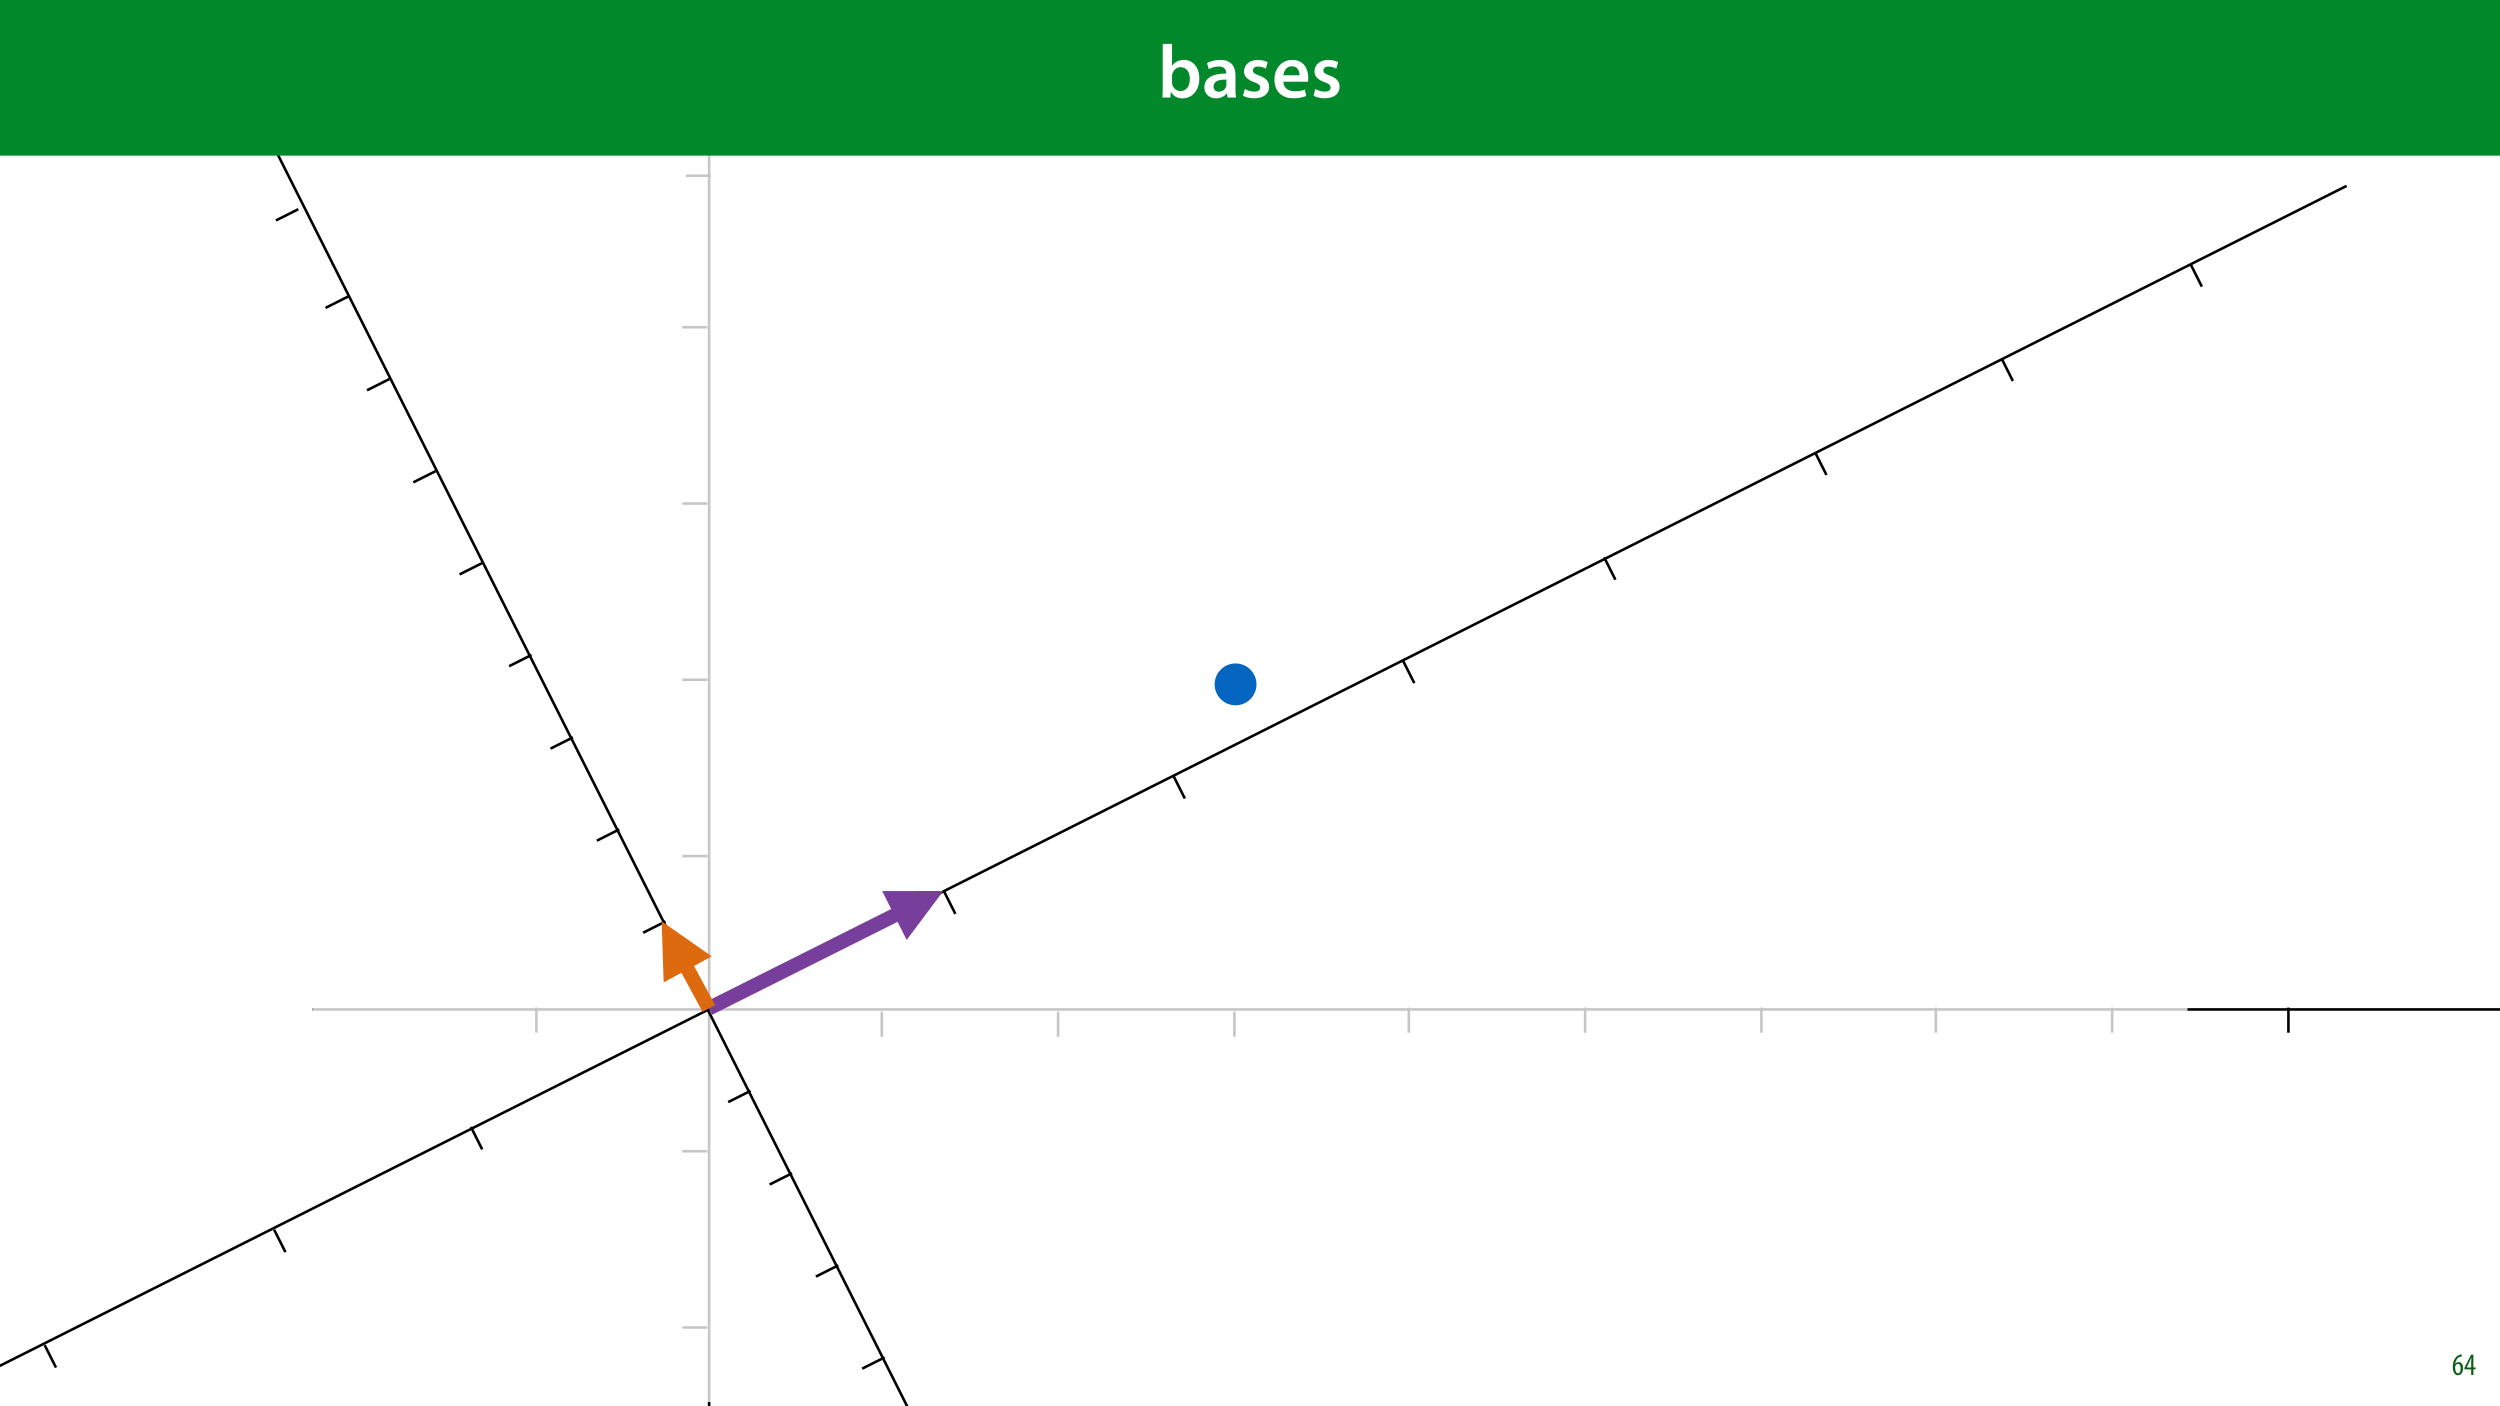 <?xml version="1.0" encoding="UTF-8"?>
<svg xmlns="http://www.w3.org/2000/svg" xmlns:xlink="http://www.w3.org/1999/xlink" width="1920pt" height="1080pt" viewBox="0 0 1920 1080" version="1.1">
<defs>
<g>
<symbol overflow="visible" id="glyph0-0">
<path style="stroke:none;" d="M 0 0 L 12 0 L 12 -16.797 L 0 -16.797 Z M 6 -9.484 L 1.922 -15.594 L 10.078 -15.594 Z M 6.719 -8.406 L 10.797 -14.516 L 10.797 -2.281 Z M 1.922 -1.203 L 6 -7.312 L 10.078 -1.203 Z M 1.203 -14.516 L 5.281 -8.406 L 1.203 -2.281 Z M 1.203 -14.516 "/>
</symbol>
<symbol overflow="visible" id="glyph0-1">
<path style="stroke:none;" d="M 7.656 -15.797 C 7.391 -15.766 6.984 -15.75 6.484 -15.641 C 5.141 -15.359 3.641 -14.5 2.719 -13.172 C 1.484 -11.516 0.703 -9.172 0.703 -6.141 C 0.703 -2.562 2.062 0.188 4.781 0.188 C 7.266 0.188 8.609 -2.188 8.609 -5.141 C 8.609 -8.109 7.25 -9.938 5.25 -9.938 C 4.078 -9.938 3.219 -9.344 2.609 -8.453 L 2.547 -8.453 C 2.922 -10.844 3.953 -13.438 6.547 -14.062 C 7.016 -14.156 7.344 -14.203 7.656 -14.234 Z M 4.781 -1.25 C 3.531 -1.25 2.547 -2.719 2.516 -5.906 C 2.516 -6.359 2.594 -6.672 2.656 -6.844 C 3.125 -7.984 3.906 -8.516 4.688 -8.516 C 5.953 -8.516 6.766 -7.344 6.766 -4.984 C 6.766 -2.281 5.828 -1.25 4.781 -1.25 Z M 4.781 -1.25 "/>
</symbol>
<symbol overflow="visible" id="glyph0-2">
<path style="stroke:none;" d="M 7.297 0 L 7.297 -4.297 L 9 -4.297 L 9 -5.812 L 7.297 -5.812 L 7.297 -15.594 L 5.5 -15.594 L 0.438 -5.547 L 0.438 -4.297 L 5.609 -4.297 L 5.609 0 Z M 2.188 -5.812 L 2.188 -5.859 L 4.344 -10.344 C 4.797 -11.297 5.141 -12.047 5.656 -13.297 L 5.766 -13.297 C 5.688 -12.266 5.609 -11.297 5.609 -10.219 L 5.609 -5.812 Z M 2.188 -5.812 "/>
</symbol>
<symbol overflow="visible" id="glyph1-0">
<path style="stroke:none;" d="M 0 0 L 29 0 L 29 -40.594 L 0 -40.594 Z M 14.5 -22.906 L 4.641 -37.703 L 24.359 -37.703 Z M 16.234 -20.297 L 26.094 -35.094 L 26.094 -5.516 Z M 4.641 -2.906 L 14.5 -17.688 L 24.359 -2.906 Z M 2.906 -35.094 L 12.766 -20.297 L 2.906 -5.516 Z M 2.906 -35.094 "/>
</symbol>
<symbol overflow="visible" id="glyph1-1">
<path style="stroke:none;" d="M 9.688 0 L 10.031 -4.234 L 10.156 -4.234 C 12.188 -0.75 15.422 0.641 19.078 0.641 C 25.469 0.641 31.906 -4.406 31.906 -14.562 C 31.953 -23.141 27.031 -28.891 20.125 -28.891 C 15.891 -28.891 12.812 -27.094 11.078 -24.359 L 10.969 -24.359 L 10.969 -41.188 L 3.828 -41.188 L 3.828 -7.953 C 3.828 -5.047 3.719 -1.906 3.594 0 Z M 10.969 -16.234 C 10.969 -16.938 11.078 -17.578 11.188 -18.094 C 12 -21.234 14.609 -23.312 17.516 -23.312 C 22.266 -23.312 24.656 -19.25 24.656 -14.266 C 24.656 -8.578 21.922 -4.984 17.453 -4.984 C 14.391 -4.984 11.891 -7.141 11.141 -9.969 C 11.016 -10.5 10.969 -11.078 10.969 -11.656 Z M 10.969 -16.234 "/>
</symbol>
<symbol overflow="visible" id="glyph1-2">
<path style="stroke:none;" d="M 26.156 0 C 25.875 -1.734 25.75 -4.234 25.75 -6.781 L 25.75 -17 C 25.75 -23.141 23.141 -28.891 14.094 -28.891 C 9.625 -28.891 5.969 -27.672 3.891 -26.391 L 5.281 -21.75 C 7.188 -22.969 10.094 -23.844 12.875 -23.844 C 17.859 -23.844 18.625 -20.766 18.625 -18.906 L 18.625 -18.438 C 8.172 -18.5 1.859 -14.906 1.859 -7.766 C 1.859 -3.484 5.047 0.641 10.734 0.641 C 14.391 0.641 17.344 -0.922 19.078 -3.125 L 19.25 -3.125 L 19.719 0 Z M 18.797 -9.922 C 18.797 -9.453 18.734 -8.875 18.562 -8.359 C 17.922 -6.328 15.828 -4.469 12.984 -4.469 C 10.734 -4.469 8.938 -5.734 8.938 -8.531 C 8.938 -12.812 13.75 -13.922 18.797 -13.797 Z M 18.797 -9.922 "/>
</symbol>
<symbol overflow="visible" id="glyph1-3">
<path style="stroke:none;" d="M 2.094 -1.391 C 4.172 -0.234 7.25 0.578 10.672 0.578 C 18.156 0.578 22.156 -3.125 22.156 -8.234 C 22.094 -12.406 19.719 -15.016 14.609 -16.875 C 11.016 -18.156 9.688 -19.031 9.688 -20.828 C 9.688 -22.562 11.078 -23.781 13.625 -23.781 C 16.125 -23.781 18.391 -22.859 19.609 -22.156 L 21 -27.203 C 19.375 -28.078 16.641 -28.891 13.516 -28.891 C 6.953 -28.891 2.844 -25 2.844 -20.016 C 2.781 -16.703 5.109 -13.688 10.609 -11.781 C 14.094 -10.562 15.25 -9.562 15.25 -7.656 C 15.25 -5.797 13.859 -4.531 10.734 -4.531 C 8.172 -4.531 5.109 -5.562 3.484 -6.547 Z M 2.094 -1.391 "/>
</symbol>
<symbol overflow="visible" id="glyph1-4">
<path style="stroke:none;" d="M 27.781 -12.125 C 27.891 -12.766 28.016 -13.797 28.016 -15.141 C 28.016 -21.344 25 -28.891 15.828 -28.891 C 6.781 -28.891 2.031 -21.516 2.031 -13.688 C 2.031 -5.047 7.422 0.578 16.594 0.578 C 20.641 0.578 24.016 -0.172 26.453 -1.156 L 25.406 -6.094 C 23.266 -5.281 20.875 -4.812 17.578 -4.812 C 13.047 -4.812 9.047 -7.016 8.875 -12.125 Z M 8.875 -17.109 C 9.156 -20.016 11.016 -24.016 15.422 -24.016 C 20.188 -24.016 21.344 -19.719 21.281 -17.109 Z M 8.875 -17.109 "/>
</symbol>
</g>
<clipPath id="clip1">
  <path d="M 676 775.938 L 679 775.938 L 679 797.219 L 676 797.219 Z M 676 775.938 "/>
</clipPath>
<clipPath id="clip2">
  <path d="M 811 775.938 L 814 775.938 L 814 797.219 L 811 797.219 Z M 811 775.938 "/>
</clipPath>
<clipPath id="clip3">
  <path d="M 947 775.938 L 950 775.938 L 950 797.219 L 947 797.219 Z M 947 775.938 "/>
</clipPath>
<clipPath id="clip4">
  <path d="M 522.973 656 L 544.258 656 L 544.258 659 L 522.973 659 Z M 522.973 656 "/>
</clipPath>
<clipPath id="clip5">
  <path d="M 522.973 521 L 544.258 521 L 544.258 524 L 522.973 524 Z M 522.973 521 "/>
</clipPath>
<clipPath id="clip6">
  <path d="M 522.973 385 L 544.258 385 L 544.258 388 L 522.973 388 Z M 522.973 385 "/>
</clipPath>
<clipPath id="clip7">
  <path d="M 522.973 250 L 544.258 250 L 544.258 253 L 522.973 253 Z M 522.973 250 "/>
</clipPath>
<clipPath id="clip8">
  <path d="M 522.973 1018 L 544.258 1018 L 544.258 1021 L 522.973 1021 Z M 522.973 1018 "/>
</clipPath>
<clipPath id="clip9">
  <path d="M 522.973 883 L 544.258 883 L 544.258 886 L 522.973 886 Z M 522.973 883 "/>
</clipPath>
<clipPath id="clip10">
  <path d="M 1080 772.852 L 1083 772.852 L 1083 794.133 L 1080 794.133 Z M 1080 772.852 "/>
</clipPath>
<clipPath id="clip11">
  <path d="M 1216 772.852 L 1219 772.852 L 1219 794.133 L 1216 794.133 Z M 1216 772.852 "/>
</clipPath>
<clipPath id="clip12">
  <path d="M 1351 772.852 L 1354 772.852 L 1354 794.133 L 1351 794.133 Z M 1351 772.852 "/>
</clipPath>
<clipPath id="clip13">
  <path d="M 1485 772.852 L 1488 772.852 L 1488 794.133 L 1485 794.133 Z M 1485 772.852 "/>
</clipPath>
<clipPath id="clip14">
  <path d="M 1621 772.852 L 1624 772.852 L 1624 794.133 L 1621 794.133 Z M 1621 772.852 "/>
</clipPath>
<clipPath id="clip15">
  <path d="M 1756 772.852 L 1759 772.852 L 1759 794.133 L 1756 794.133 Z M 1756 772.852 "/>
</clipPath>
<clipPath id="clip16">
  <path d="M 525.723 133 L 547.004 133 L 547.004 136 L 525.723 136 Z M 525.723 133 "/>
</clipPath>
<clipPath id="clip17">
  <path d="M 525.723 0 L 547.004 0 L 547.004 1 L 525.723 1 Z M 525.723 0 "/>
</clipPath>
<clipPath id="clip18">
  <path d="M 410 772.852 L 413 772.852 L 413 794.133 L 410 794.133 Z M 410 772.852 "/>
</clipPath>
<filter id="alpha" filterUnits="objectBoundingBox" x="0%" y="0%" width="100%" height="100%">
  <feColorMatrix type="matrix" in="SourceGraphic" values="0 0 0 0 1 0 0 0 0 1 0 0 0 0 1 0 0 0 1 0"/>
</filter>
<mask id="mask0">
  <g filter="url(#alpha)">
<rect x="0" y="0" width="1920" height="1080" style="fill:rgb(0%,0%,0%);fill-opacity:0.776;stroke:none;"/>
  </g>
</mask>
<clipPath id="clip19">
  <rect x="0" y="0" width="1440" height="1077"/>
</clipPath>
<g id="surface5" clip-path="url(#clip19)">
<path style=" stroke:none;fill-rule:nonzero;fill:rgb(100%,100%,100%);fill-opacity:1;" d="M 0 1076.785 L 1440 1076.785 L 1440 0 L 0 0 Z M 0 1076.785 "/>
</g>
<clipPath id="clip20">
  <path d="M 181 58 L 1089 58 L 1089 1080 L 181 1080 Z M 181 58 "/>
</clipPath>
<clipPath id="clip21">
  <path d="M 1084.715 1856.191 L 181.691 60.223 L 185.266 58.426 L 1088.285 1854.395 Z M 1084.715 1856.191 "/>
</clipPath>
<clipPath id="clip22">
  <path d="M 0 140 L 1805 140 L 1805 1080 L 0 1080 Z M 0 140 "/>
</clipPath>
<clipPath id="clip23">
  <path d="M 1804.02 144.066 L -439.465 1272.102 L -441.262 1268.527 L 1802.223 140.492 Z M 1804.02 144.066 "/>
</clipPath>
<clipPath id="clip24">
  <path d="M 722 682 L 736 682 L 736 704 L 722 704 Z M 722 682 "/>
</clipPath>
<clipPath id="clip25">
  <path d="M 732.375 703.664 L 722.812 684.648 L 726.387 682.852 L 735.949 701.867 Z M 732.375 703.664 "/>
</clipPath>
<clipPath id="clip26">
  <path d="M 899 594 L 913 594 L 913 616 L 899 616 Z M 899 594 "/>
</clipPath>
<clipPath id="clip27">
  <path d="M 908.613 615.051 L 899.051 596.035 L 902.625 594.238 L 912.184 613.254 Z M 908.613 615.051 "/>
</clipPath>
<clipPath id="clip28">
  <path d="M 1075 505 L 1089 505 L 1089 527 L 1075 527 Z M 1075 505 "/>
</clipPath>
<clipPath id="clip29">
  <path d="M 1084.848 526.438 L 1075.289 507.422 L 1078.863 505.625 L 1088.422 524.641 Z M 1084.848 526.438 "/>
</clipPath>
<clipPath id="clip30">
  <path d="M 660 1040 L 682 1040 L 682 1054 L 660 1054 Z M 660 1040 "/>
</clipPath>
<clipPath id="clip31">
  <path d="M 681.164 1043.789 L 662.152 1053.352 L 660.355 1049.777 L 679.367 1040.215 Z M 681.164 1043.789 "/>
</clipPath>
<clipPath id="clip32">
  <path d="M 624 969 L 646 969 L 646 983 L 624 983 Z M 624 969 "/>
</clipPath>
<clipPath id="clip33">
  <path d="M 645.617 973.09 L 626.602 982.648 L 624.805 979.074 L 643.82 969.516 Z M 645.617 973.09 "/>
</clipPath>
<clipPath id="clip34">
  <path d="M 589 898 L 611 898 L 611 912 L 589 912 Z M 589 898 "/>
</clipPath>
<clipPath id="clip35">
  <path d="M 610.066 902.387 L 591.055 911.949 L 589.258 908.375 L 608.27 898.812 Z M 610.066 902.387 "/>
</clipPath>
<clipPath id="clip36">
  <path d="M 557 835 L 579 835 L 579 849 L 557 849 Z M 557 835 "/>
</clipPath>
<clipPath id="clip37">
  <path d="M 578.242 839.09 L 559.227 848.648 L 557.43 845.078 L 576.445 835.516 Z M 578.242 839.09 "/>
</clipPath>
<clipPath id="clip38">
  <path d="M 1229 426 L 1243 426 L 1243 448 L 1229 448 Z M 1229 426 "/>
</clipPath>
<clipPath id="clip39">
  <path d="M 1239.293 447.016 L 1229.734 428.004 L 1233.309 426.207 L 1242.867 445.219 Z M 1239.293 447.016 "/>
</clipPath>
<clipPath id="clip40">
  <path d="M 1391 345 L 1405 345 L 1405 367 L 1391 367 Z M 1391 345 "/>
</clipPath>
<clipPath id="clip41">
  <path d="M 1401.383 366.562 L 1391.82 347.547 L 1395.395 345.75 L 1404.953 364.766 Z M 1401.383 366.562 "/>
</clipPath>
<clipPath id="clip42">
  <path d="M 1535 273 L 1549 273 L 1549 295 L 1535 295 Z M 1535 273 "/>
</clipPath>
<clipPath id="clip43">
  <path d="M 1544.57 294.426 L 1535.012 275.41 L 1538.586 273.613 L 1548.145 292.629 Z M 1544.57 294.426 "/>
</clipPath>
<clipPath id="clip44">
  <path d="M 1680 201 L 1694 201 L 1694 222 L 1680 222 Z M 1680 201 "/>
</clipPath>
<clipPath id="clip45">
  <path d="M 1689.684 221.918 L 1680.125 202.906 L 1683.699 201.109 L 1693.258 220.121 Z M 1689.684 221.918 "/>
</clipPath>
<clipPath id="clip46">
  <path d="M 210 158 L 231 158 L 231 172 L 210 172 Z M 210 158 "/>
</clipPath>
<clipPath id="clip47">
  <path d="M 230.887 162 L 211.871 171.562 L 210.074 167.988 L 229.09 158.43 Z M 230.887 162 "/>
</clipPath>
<clipPath id="clip48">
  <path d="M 177 79 L 199 79 L 199 93 L 177 93 Z M 177 79 "/>
</clipPath>
<clipPath id="clip49">
  <path d="M 198.191 83.234 L 179.18 92.793 L 177.383 89.219 L 196.395 79.66 Z M 198.191 83.234 "/>
</clipPath>
<clipPath id="clip50">
  <path d="M 359 863 L 373 863 L 373 885 L 359 885 Z M 359 863 "/>
</clipPath>
<clipPath id="clip51">
  <path d="M 368.984 884.5 L 359.422 865.484 L 362.996 863.688 L 372.559 882.703 Z M 368.984 884.5 "/>
</clipPath>
<clipPath id="clip52">
  <path d="M 492 705 L 513 705 L 513 719 L 492 719 Z M 492 705 "/>
</clipPath>
<clipPath id="clip53">
  <path d="M 512.91 709.02 L 493.898 718.578 L 492.102 715.004 L 511.113 705.445 Z M 512.91 709.02 "/>
</clipPath>
<clipPath id="clip54">
  <path d="M 456 634 L 478 634 L 478 648 L 456 648 Z M 456 634 "/>
</clipPath>
<clipPath id="clip55">
  <path d="M 477.363 638.316 L 458.348 647.879 L 456.551 644.305 L 475.566 634.742 Z M 477.363 638.316 "/>
</clipPath>
<clipPath id="clip56">
  <path d="M 421 564 L 442 564 L 442 578 L 421 578 Z M 421 564 "/>
</clipPath>
<clipPath id="clip57">
  <path d="M 441.812 567.617 L 422.801 577.176 L 421.004 573.602 L 440.016 564.043 Z M 441.812 567.617 "/>
</clipPath>
<clipPath id="clip58">
  <path d="M 389 500 L 410 500 L 410 514 L 389 514 Z M 389 500 "/>
</clipPath>
<clipPath id="clip59">
  <path d="M 409.988 504.32 L 390.973 513.879 L 389.176 510.305 L 408.191 500.746 Z M 409.988 504.32 "/>
</clipPath>
<clipPath id="clip60">
  <path d="M 32 1031 L 46 1031 L 46 1053 L 32 1053 Z M 32 1031 "/>
</clipPath>
<clipPath id="clip61">
  <path d="M 41.648 1052.066 L 32.086 1033.051 L 35.66 1031.254 L 45.219 1050.27 Z M 41.648 1052.066 "/>
</clipPath>
<clipPath id="clip62">
  <path d="M 208 942 L 222 942 L 222 964 L 208 964 Z M 208 942 "/>
</clipPath>
<clipPath id="clip63">
  <path d="M 217.883 963.453 L 208.324 944.438 L 211.898 942.641 L 221.457 961.656 Z M 217.883 963.453 "/>
</clipPath>
<clipPath id="clip64">
  <path d="M 351 430 L 372 430 L 372 444 L 351 444 Z M 351 430 "/>
</clipPath>
<clipPath id="clip65">
  <path d="M 371.965 433.828 L 352.949 443.387 L 351.152 439.812 L 370.168 430.254 Z M 371.965 433.828 "/>
</clipPath>
<clipPath id="clip66">
  <path d="M 315 359 L 337 359 L 337 373 L 315 373 Z M 315 359 "/>
</clipPath>
<clipPath id="clip67">
  <path d="M 336.414 363.125 L 317.402 372.688 L 315.605 369.113 L 334.617 359.551 Z M 336.414 363.125 "/>
</clipPath>
<clipPath id="clip68">
  <path d="M 280 288 L 301 288 L 301 302 L 280 302 Z M 280 288 "/>
</clipPath>
<clipPath id="clip69">
  <path d="M 300.867 292.426 L 281.852 301.984 L 280.055 298.41 L 299.07 288.852 Z M 300.867 292.426 "/>
</clipPath>
<clipPath id="clip70">
  <path d="M 248 225 L 270 225 L 270 239 L 248 239 Z M 248 225 "/>
</clipPath>
<clipPath id="clip71">
  <path d="M 269.039 229.129 L 250.027 238.688 L 248.23 235.113 L 267.242 225.555 Z M 269.039 229.129 "/>
</clipPath>
</defs>
<g id="surface1">
<rect x="0" y="0" width="1920" height="1080" style="fill:rgb(100%,100%,100%);fill-opacity:1;stroke:none;"/>
<path style="fill:none;stroke-width:2;stroke-linecap:butt;stroke-linejoin:miter;stroke:rgb(0%,0%,0%);stroke-opacity:1;stroke-miterlimit:4;" d="M -0.001 -0.002 L 1108.233 -0.002 " transform="matrix(0,-1,1,0,544.6,1082.804)"/>
<path style="fill:none;stroke-width:2;stroke-linecap:butt;stroke-linejoin:miter;stroke:rgb(0%,0%,0%);stroke-opacity:1;stroke-miterlimit:4;" d="M 0.002 0 L 1713.361 0 " transform="matrix(-1,0,0,-1,1953.361,775.258)"/>
<g clip-path="url(#clip1)" clip-rule="nonzero">
<path style="fill:none;stroke-width:2;stroke-linecap:butt;stroke-linejoin:miter;stroke:rgb(0%,0%,0%);stroke-opacity:1;stroke-miterlimit:4;" d="M -0 -0.001 L 19.281 -0.001 " transform="matrix(0,-1,1,0,677.235,796.219)"/>
</g>
<g clip-path="url(#clip2)" clip-rule="nonzero">
<path style="fill:none;stroke-width:2;stroke-linecap:butt;stroke-linejoin:miter;stroke:rgb(0%,0%,0%);stroke-opacity:1;stroke-miterlimit:4;" d="M -0 0.001 L 19.281 0.001 " transform="matrix(0,-1,1,0,812.62,796.219)"/>
</g>
<g clip-path="url(#clip3)" clip-rule="nonzero">
<path style="fill:none;stroke-width:2;stroke-linecap:butt;stroke-linejoin:miter;stroke:rgb(0%,0%,0%);stroke-opacity:1;stroke-miterlimit:4;" d="M -0 0.002 L 19.281 0.002 " transform="matrix(0,-1,1,0,948.006,796.219)"/>
</g>
<g clip-path="url(#clip4)" clip-rule="nonzero">
<path style="fill:none;stroke-width:2;stroke-linecap:butt;stroke-linejoin:miter;stroke:rgb(0%,0%,0%);stroke-opacity:1;stroke-miterlimit:4;" d="M -0.002 -0.001 L 19.283 -0.001 " transform="matrix(-1,0,0,-1,543.256,657.468)"/>
</g>
<g clip-path="url(#clip5)" clip-rule="nonzero">
<path style="fill:none;stroke-width:2;stroke-linecap:butt;stroke-linejoin:miter;stroke:rgb(0%,0%,0%);stroke-opacity:1;stroke-miterlimit:4;" d="M -0.002 0.001 L 19.283 0.001 " transform="matrix(-1,0,0,-1,543.256,522.083)"/>
</g>
<g clip-path="url(#clip6)" clip-rule="nonzero">
<path style="fill:none;stroke-width:2;stroke-linecap:butt;stroke-linejoin:miter;stroke:rgb(0%,0%,0%);stroke-opacity:1;stroke-miterlimit:4;" d="M -0.002 -0.002 L 19.283 -0.002 " transform="matrix(-1,0,0,-1,543.256,386.697)"/>
</g>
<g clip-path="url(#clip7)" clip-rule="nonzero">
<path style="fill:none;stroke-width:2;stroke-linecap:butt;stroke-linejoin:miter;stroke:rgb(0%,0%,0%);stroke-opacity:1;stroke-miterlimit:4;" d="M -0.002 -0.001 L 19.283 -0.001 " transform="matrix(-1,0,0,-1,543.256,251.312)"/>
</g>
<g clip-path="url(#clip8)" clip-rule="nonzero">
<path style="fill:none;stroke-width:2;stroke-linecap:butt;stroke-linejoin:miter;stroke:rgb(0%,0%,0%);stroke-opacity:1;stroke-miterlimit:4;" d="M -0.002 -0.002 L 19.283 -0.002 " transform="matrix(-1,0,0,-1,543.256,1019.51)"/>
</g>
<g clip-path="url(#clip9)" clip-rule="nonzero">
<path style="fill:none;stroke-width:2;stroke-linecap:butt;stroke-linejoin:miter;stroke:rgb(0%,0%,0%);stroke-opacity:1;stroke-miterlimit:4;" d="M -0.002 -0.001 L 19.283 -0.001 " transform="matrix(-1,0,0,-1,543.256,884.125)"/>
</g>
<g clip-path="url(#clip10)" clip-rule="nonzero">
<path style="fill:none;stroke-width:2;stroke-linecap:butt;stroke-linejoin:miter;stroke:rgb(0%,0%,0%);stroke-opacity:1;stroke-miterlimit:4;" d="M 0.001 -0.001 L 19.282 -0.001 " transform="matrix(0,-1,1,0,1081.985,793.134)"/>
</g>
<g clip-path="url(#clip11)" clip-rule="nonzero">
<path style="fill:none;stroke-width:2;stroke-linecap:butt;stroke-linejoin:miter;stroke:rgb(0%,0%,0%);stroke-opacity:1;stroke-miterlimit:4;" d="M 0.001 0.001 L 19.282 0.001 " transform="matrix(0,-1,1,0,1217.37,793.134)"/>
</g>
<g clip-path="url(#clip12)" clip-rule="nonzero">
<path style="fill:none;stroke-width:2;stroke-linecap:butt;stroke-linejoin:miter;stroke:rgb(0%,0%,0%);stroke-opacity:1;stroke-miterlimit:4;" d="M 0.001 0.002 L 19.282 0.002 " transform="matrix(0,-1,1,0,1352.756,793.134)"/>
</g>
<g clip-path="url(#clip13)" clip-rule="nonzero">
<path style="fill:none;stroke-width:2;stroke-linecap:butt;stroke-linejoin:miter;stroke:rgb(0%,0%,0%);stroke-opacity:1;stroke-miterlimit:4;" d="M 0.001 -0.001 L 19.283 -0.001 " transform="matrix(0,-1,1,0,1486.735,793.134)"/>
</g>
<g clip-path="url(#clip14)" clip-rule="nonzero">
<path style="fill:none;stroke-width:2;stroke-linecap:butt;stroke-linejoin:miter;stroke:rgb(0%,0%,0%);stroke-opacity:1;stroke-miterlimit:4;" d="M 0.001 0.001 L 19.283 0.001 " transform="matrix(0,-1,1,0,1622.12,793.134)"/>
</g>
<g clip-path="url(#clip15)" clip-rule="nonzero">
<path style="fill:none;stroke-width:2;stroke-linecap:butt;stroke-linejoin:miter;stroke:rgb(0%,0%,0%);stroke-opacity:1;stroke-miterlimit:4;" d="M 0.001 0.002 L 19.283 0.002 " transform="matrix(0,-1,1,0,1757.506,793.134)"/>
</g>
<g clip-path="url(#clip16)" clip-rule="nonzero">
<path style="fill:none;stroke-width:2;stroke-linecap:butt;stroke-linejoin:miter;stroke:rgb(0%,0%,0%);stroke-opacity:1;stroke-miterlimit:4;" d="M 0.002 -0.002 L 19.283 -0.002 " transform="matrix(-1,0,0,-1,546.006,134.928)"/>
</g>
<g clip-path="url(#clip17)" clip-rule="nonzero">
<path style="fill:none;stroke-width:2;stroke-linecap:butt;stroke-linejoin:miter;stroke:rgb(0%,0%,0%);stroke-opacity:1;stroke-miterlimit:4;" d="M 0.002 0 L 19.283 0 " transform="matrix(-1,0,0,-1,546.006,-0.457)"/>
</g>
<g clip-path="url(#clip18)" clip-rule="nonzero">
<path style="fill:none;stroke-width:2;stroke-linecap:butt;stroke-linejoin:miter;stroke:rgb(0%,0%,0%);stroke-opacity:1;stroke-miterlimit:4;" d="M 0.001 0.001 L 19.283 0.001 " transform="matrix(0,-1,1,0,411.964,793.134)"/>
</g>
<use xlink:href="#surface5" transform="matrix(1,0,0,1,240,0)" mask="url(#mask0)"/>
<path style=" stroke:none;fill-rule:nonzero;fill:rgb(1.176%,39.607%,75.294%);fill-opacity:1;" d="M 960.273 514.234 C 966.551 520.512 966.551 530.688 960.273 536.965 C 953.996 543.242 943.816 543.242 937.539 536.965 C 931.262 530.688 931.262 520.512 937.539 514.234 C 943.816 507.957 953.996 507.957 960.273 514.234 Z M 960.273 514.234 "/>
<g clip-path="url(#clip20)" clip-rule="nonzero">
<g clip-path="url(#clip21)" clip-rule="nonzero">
<path style="fill:none;stroke-width:2;stroke-linecap:butt;stroke-linejoin:miter;stroke:rgb(0%,0%,0%);stroke-opacity:1;stroke-miterlimit:4;" d="M -0.001 0.001 L 2008.213 -0 " transform="matrix(-0.449,-0.893,0.893,-0.449,1086.05,1854.398)"/>
</g>
</g>
<g clip-path="url(#clip22)" clip-rule="nonzero">
<g clip-path="url(#clip23)" clip-rule="nonzero">
<path style="fill:none;stroke-width:2;stroke-linecap:butt;stroke-linejoin:miter;stroke:rgb(0%,0%,0%);stroke-opacity:1;stroke-miterlimit:4;" d="M -0.001 -0.002 L 2509.111 0.002 " transform="matrix(-0.893,0.449,-0.449,-0.893,1802.229,142.729)"/>
</g>
</g>
<g clip-path="url(#clip24)" clip-rule="nonzero">
<g clip-path="url(#clip25)" clip-rule="nonzero">
<path style="fill:none;stroke-width:2;stroke-linecap:butt;stroke-linejoin:miter;stroke:rgb(0%,0%,0%);stroke-opacity:1;stroke-miterlimit:4;" d="M 0 -0.001 L 19.281 0 " transform="matrix(-0.449,-0.893,0.893,-0.449,733.712,701.871)"/>
</g>
</g>
<g clip-path="url(#clip26)" clip-rule="nonzero">
<g clip-path="url(#clip27)" clip-rule="nonzero">
<path style="fill:none;stroke-width:2;stroke-linecap:butt;stroke-linejoin:miter;stroke:rgb(0%,0%,0%);stroke-opacity:1;stroke-miterlimit:4;" d="M 0 0 L 19.281 0.002 " transform="matrix(-0.449,-0.893,0.893,-0.449,909.949,613.258)"/>
</g>
</g>
<g clip-path="url(#clip28)" clip-rule="nonzero">
<g clip-path="url(#clip29)" clip-rule="nonzero">
<path style="fill:none;stroke-width:2;stroke-linecap:butt;stroke-linejoin:miter;stroke:rgb(0%,0%,0%);stroke-opacity:1;stroke-miterlimit:4;" d="M 0 0.002 L 19.283 -0 " transform="matrix(-0.449,-0.893,0.893,-0.449,1086.186,524.645)"/>
</g>
</g>
<g clip-path="url(#clip30)" clip-rule="nonzero">
<g clip-path="url(#clip31)" clip-rule="nonzero">
<path style="fill:none;stroke-width:2;stroke-linecap:butt;stroke-linejoin:miter;stroke:rgb(0%,0%,0%);stroke-opacity:1;stroke-miterlimit:4;" d="M -0 -0.001 L 19.28 -0 " transform="matrix(-0.893,0.449,-0.449,-0.893,679.374,1042.452)"/>
</g>
</g>
<g clip-path="url(#clip32)" clip-rule="nonzero">
<g clip-path="url(#clip33)" clip-rule="nonzero">
<path style="fill:none;stroke-width:2;stroke-linecap:butt;stroke-linejoin:miter;stroke:rgb(0%,0%,0%);stroke-opacity:1;stroke-miterlimit:4;" d="M 0 0.001 L 19.283 -0.001 " transform="matrix(-0.893,0.449,-0.449,-0.893,643.825,971.751)"/>
</g>
</g>
<g clip-path="url(#clip34)" clip-rule="nonzero">
<g clip-path="url(#clip35)" clip-rule="nonzero">
<path style="fill:none;stroke-width:2;stroke-linecap:butt;stroke-linejoin:miter;stroke:rgb(0%,0%,0%);stroke-opacity:1;stroke-miterlimit:4;" d="M -0.001 -0.002 L 19.28 -0.001 " transform="matrix(-0.893,0.449,-0.449,-0.893,608.276,901.049)"/>
</g>
</g>
<g clip-path="url(#clip36)" clip-rule="nonzero">
<g clip-path="url(#clip37)" clip-rule="nonzero">
<path style="fill:none;stroke-width:2;stroke-linecap:butt;stroke-linejoin:miter;stroke:rgb(0%,0%,0%);stroke-opacity:1;stroke-miterlimit:4;" d="M 0.001 -0.001 L 19.282 0 " transform="matrix(-0.893,0.449,-0.449,-0.893,576.45,837.752)"/>
</g>
</g>
<g clip-path="url(#clip38)" clip-rule="nonzero">
<g clip-path="url(#clip39)" clip-rule="nonzero">
<path style="fill:none;stroke-width:2;stroke-linecap:butt;stroke-linejoin:miter;stroke:rgb(0%,0%,0%);stroke-opacity:1;stroke-miterlimit:4;" d="M -0.002 0.001 L 19.284 0 " transform="matrix(-0.449,-0.893,0.893,-0.449,1240.631,445.225)"/>
</g>
</g>
<g clip-path="url(#clip40)" clip-rule="nonzero">
<g clip-path="url(#clip41)" clip-rule="nonzero">
<path style="fill:none;stroke-width:2;stroke-linecap:butt;stroke-linejoin:miter;stroke:rgb(0%,0%,0%);stroke-opacity:1;stroke-miterlimit:4;" d="M 0.001 0 L 19.282 0.002 " transform="matrix(-0.449,-0.893,0.893,-0.449,1402.719,364.771)"/>
</g>
</g>
<g clip-path="url(#clip42)" clip-rule="nonzero">
<g clip-path="url(#clip43)" clip-rule="nonzero">
<path style="fill:none;stroke-width:2;stroke-linecap:butt;stroke-linejoin:miter;stroke:rgb(0%,0%,0%);stroke-opacity:1;stroke-miterlimit:4;" d="M 0 0 L 19.281 0.002 " transform="matrix(-0.449,-0.893,0.893,-0.449,1545.91,292.633)"/>
</g>
</g>
<g clip-path="url(#clip44)" clip-rule="nonzero">
<g clip-path="url(#clip45)" clip-rule="nonzero">
<path style="fill:none;stroke-width:2;stroke-linecap:butt;stroke-linejoin:miter;stroke:rgb(0%,0%,0%);stroke-opacity:1;stroke-miterlimit:4;" d="M 0.001 0.002 L 19.284 -0 " transform="matrix(-0.449,-0.893,0.893,-0.449,1691.022,220.127)"/>
</g>
</g>
<g clip-path="url(#clip46)" clip-rule="nonzero">
<g clip-path="url(#clip47)" clip-rule="nonzero">
<path style="fill:none;stroke-width:2;stroke-linecap:butt;stroke-linejoin:miter;stroke:rgb(0%,0%,0%);stroke-opacity:1;stroke-miterlimit:4;" d="M -0 -0 L 19.281 0.001 " transform="matrix(-0.893,0.449,-0.449,-0.893,229.094,160.664)"/>
</g>
</g>
<g clip-path="url(#clip48)" clip-rule="nonzero">
<g clip-path="url(#clip49)" clip-rule="nonzero">
<path style="fill:none;stroke-width:2;stroke-linecap:butt;stroke-linejoin:miter;stroke:rgb(0%,0%,0%);stroke-opacity:1;stroke-miterlimit:4;" d="M -0.001 0 L 19.281 -0.002 " transform="matrix(-0.893,0.449,-0.449,-0.893,196.401,81.895)"/>
</g>
</g>
<g clip-path="url(#clip50)" clip-rule="nonzero">
<g clip-path="url(#clip51)" clip-rule="nonzero">
<path style="fill:none;stroke-width:2;stroke-linecap:butt;stroke-linejoin:miter;stroke:rgb(0%,0%,0%);stroke-opacity:1;stroke-miterlimit:4;" d="M 0.001 -0.001 L 19.281 0 " transform="matrix(-0.449,-0.893,0.893,-0.449,370.322,882.707)"/>
</g>
</g>
<g clip-path="url(#clip52)" clip-rule="nonzero">
<g clip-path="url(#clip53)" clip-rule="nonzero">
<path style="fill:none;stroke-width:2;stroke-linecap:butt;stroke-linejoin:miter;stroke:rgb(0%,0%,0%);stroke-opacity:1;stroke-miterlimit:4;" d="M -0.002 0.001 L 19.281 -0.002 " transform="matrix(-0.893,0.449,-0.449,-0.893,511.12,707.681)"/>
</g>
</g>
<g clip-path="url(#clip54)" clip-rule="nonzero">
<g clip-path="url(#clip55)" clip-rule="nonzero">
<path style="fill:none;stroke-width:2;stroke-linecap:butt;stroke-linejoin:miter;stroke:rgb(0%,0%,0%);stroke-opacity:1;stroke-miterlimit:4;" d="M 0.001 -0 L 19.282 0.001 " transform="matrix(-0.893,0.449,-0.449,-0.893,475.571,636.98)"/>
</g>
</g>
<g clip-path="url(#clip56)" clip-rule="nonzero">
<g clip-path="url(#clip57)" clip-rule="nonzero">
<path style="fill:none;stroke-width:2;stroke-linecap:butt;stroke-linejoin:miter;stroke:rgb(0%,0%,0%);stroke-opacity:1;stroke-miterlimit:4;" d="M -0.002 0 L 19.284 -0 " transform="matrix(-0.893,0.449,-0.449,-0.893,440.022,566.278)"/>
</g>
</g>
<g clip-path="url(#clip58)" clip-rule="nonzero">
<g clip-path="url(#clip59)" clip-rule="nonzero">
<path style="fill:none;stroke-width:2;stroke-linecap:butt;stroke-linejoin:miter;stroke:rgb(0%,0%,0%);stroke-opacity:1;stroke-miterlimit:4;" d="M -0 0.001 L 19.283 -0.001 " transform="matrix(-0.893,0.449,-0.449,-0.893,408.196,502.981)"/>
</g>
</g>
<g clip-path="url(#clip60)" clip-rule="nonzero">
<g clip-path="url(#clip61)" clip-rule="nonzero">
<path style="fill:none;stroke-width:2;stroke-linecap:butt;stroke-linejoin:miter;stroke:rgb(0%,0%,0%);stroke-opacity:1;stroke-miterlimit:4;" d="M -0 -0 L 19.281 0.001 " transform="matrix(-0.449,-0.893,0.893,-0.449,42.985,1050.273)"/>
</g>
</g>
<g clip-path="url(#clip62)" clip-rule="nonzero">
<g clip-path="url(#clip63)" clip-rule="nonzero">
<path style="fill:none;stroke-width:2;stroke-linecap:butt;stroke-linejoin:miter;stroke:rgb(0%,0%,0%);stroke-opacity:1;stroke-miterlimit:4;" d="M -0 0.001 L 19.282 -0.001 " transform="matrix(-0.449,-0.893,0.893,-0.449,219.221,961.66)"/>
</g>
</g>
<g clip-path="url(#clip64)" clip-rule="nonzero">
<g clip-path="url(#clip65)" clip-rule="nonzero">
<path style="fill:none;stroke-width:2;stroke-linecap:butt;stroke-linejoin:miter;stroke:rgb(0%,0%,0%);stroke-opacity:1;stroke-miterlimit:4;" d="M -0.001 0.001 L 19.282 -0.001 " transform="matrix(-0.893,0.449,-0.449,-0.893,370.172,432.489)"/>
</g>
</g>
<g clip-path="url(#clip66)" clip-rule="nonzero">
<g clip-path="url(#clip67)" clip-rule="nonzero">
<path style="fill:none;stroke-width:2;stroke-linecap:butt;stroke-linejoin:miter;stroke:rgb(0%,0%,0%);stroke-opacity:1;stroke-miterlimit:4;" d="M 0.002 -0 L 19.283 0.001 " transform="matrix(-0.893,0.449,-0.449,-0.893,334.623,361.788)"/>
</g>
</g>
<g clip-path="url(#clip68)" clip-rule="nonzero">
<g clip-path="url(#clip69)" clip-rule="nonzero">
<path style="fill:none;stroke-width:2;stroke-linecap:butt;stroke-linejoin:miter;stroke:rgb(0%,0%,0%);stroke-opacity:1;stroke-miterlimit:4;" d="M -0.001 0 L 19.282 -0.002 " transform="matrix(-0.893,0.449,-0.449,-0.893,299.074,291.087)"/>
</g>
</g>
<g clip-path="url(#clip70)" clip-rule="nonzero">
<g clip-path="url(#clip71)" clip-rule="nonzero">
<path style="fill:none;stroke-width:2;stroke-linecap:butt;stroke-linejoin:miter;stroke:rgb(0%,0%,0%);stroke-opacity:1;stroke-miterlimit:4;" d="M 0.001 0.001 L 19.284 -0.001 " transform="matrix(-0.893,0.449,-0.449,-0.893,267.248,227.79)"/>
</g>
</g>
<path style="fill:none;stroke-width:11;stroke-linecap:butt;stroke-linejoin:miter;stroke:rgb(46.666%,24.706%,60.785%);stroke-opacity:1;stroke-miterlimit:4;" d="M 0.001 -0 L 159.379 0.001 L 164.88 -0.001 " transform="matrix(0.894,-0.448,0.448,0.894,544.385,774.446)"/>
<path style=" stroke:none;fill-rule:nonzero;fill:rgb(46.666%,24.706%,60.785%);fill-opacity:1;" d="M 696.305 721.883 L 724.465 684.305 L 677.508 684.324 Z M 696.305 721.883 "/>
<path style="fill:none;stroke-width:11;stroke-linecap:butt;stroke-linejoin:miter;stroke:rgb(87.059%,41.568%,6.274%);stroke-opacity:1;stroke-miterlimit:4;" d="M 0 0.001 L 34.082 -0.001 L 39.581 0.002 " transform="matrix(-0.476,-0.879,0.879,-0.476,544.385,774.446)"/>
<path style=" stroke:none;fill-rule:nonzero;fill:rgb(87.059%,41.568%,6.274%);fill-opacity:1;" d="M 546.613 734.477 L 508.141 707.555 L 509.688 754.484 Z M 546.613 734.477 "/>
<g style="fill:rgb(4.314%,36.47%,9.412%);fill-opacity:1;">
  <use xlink:href="#glyph0-1" x="1883.02" y="1056"/>
  <use xlink:href="#glyph0-2" x="1892.26" y="1056"/>
</g>
<path style=" stroke:none;fill-rule:nonzero;fill:rgb(0%,53.334%,16.862%);fill-opacity:1;" d="M -0.266 119.531 L 1920.266 119.531 L 1920.266 0 L -0.266 0 Z M -0.266 119.531 "/>
<g style="fill:rgb(100%,100%,100%);fill-opacity:1;">
  <use xlink:href="#glyph1-1" x="889.153" y="74.9"/>
  <use xlink:href="#glyph1-2" x="923.083" y="74.9"/>
  <use xlink:href="#glyph1-3" x="952.547" y="74.9"/>
  <use xlink:href="#glyph1-4" x="976.733" y="74.9"/>
  <use xlink:href="#glyph1-3" x="1006.661" y="74.9"/>
</g>
</g>
</svg>
